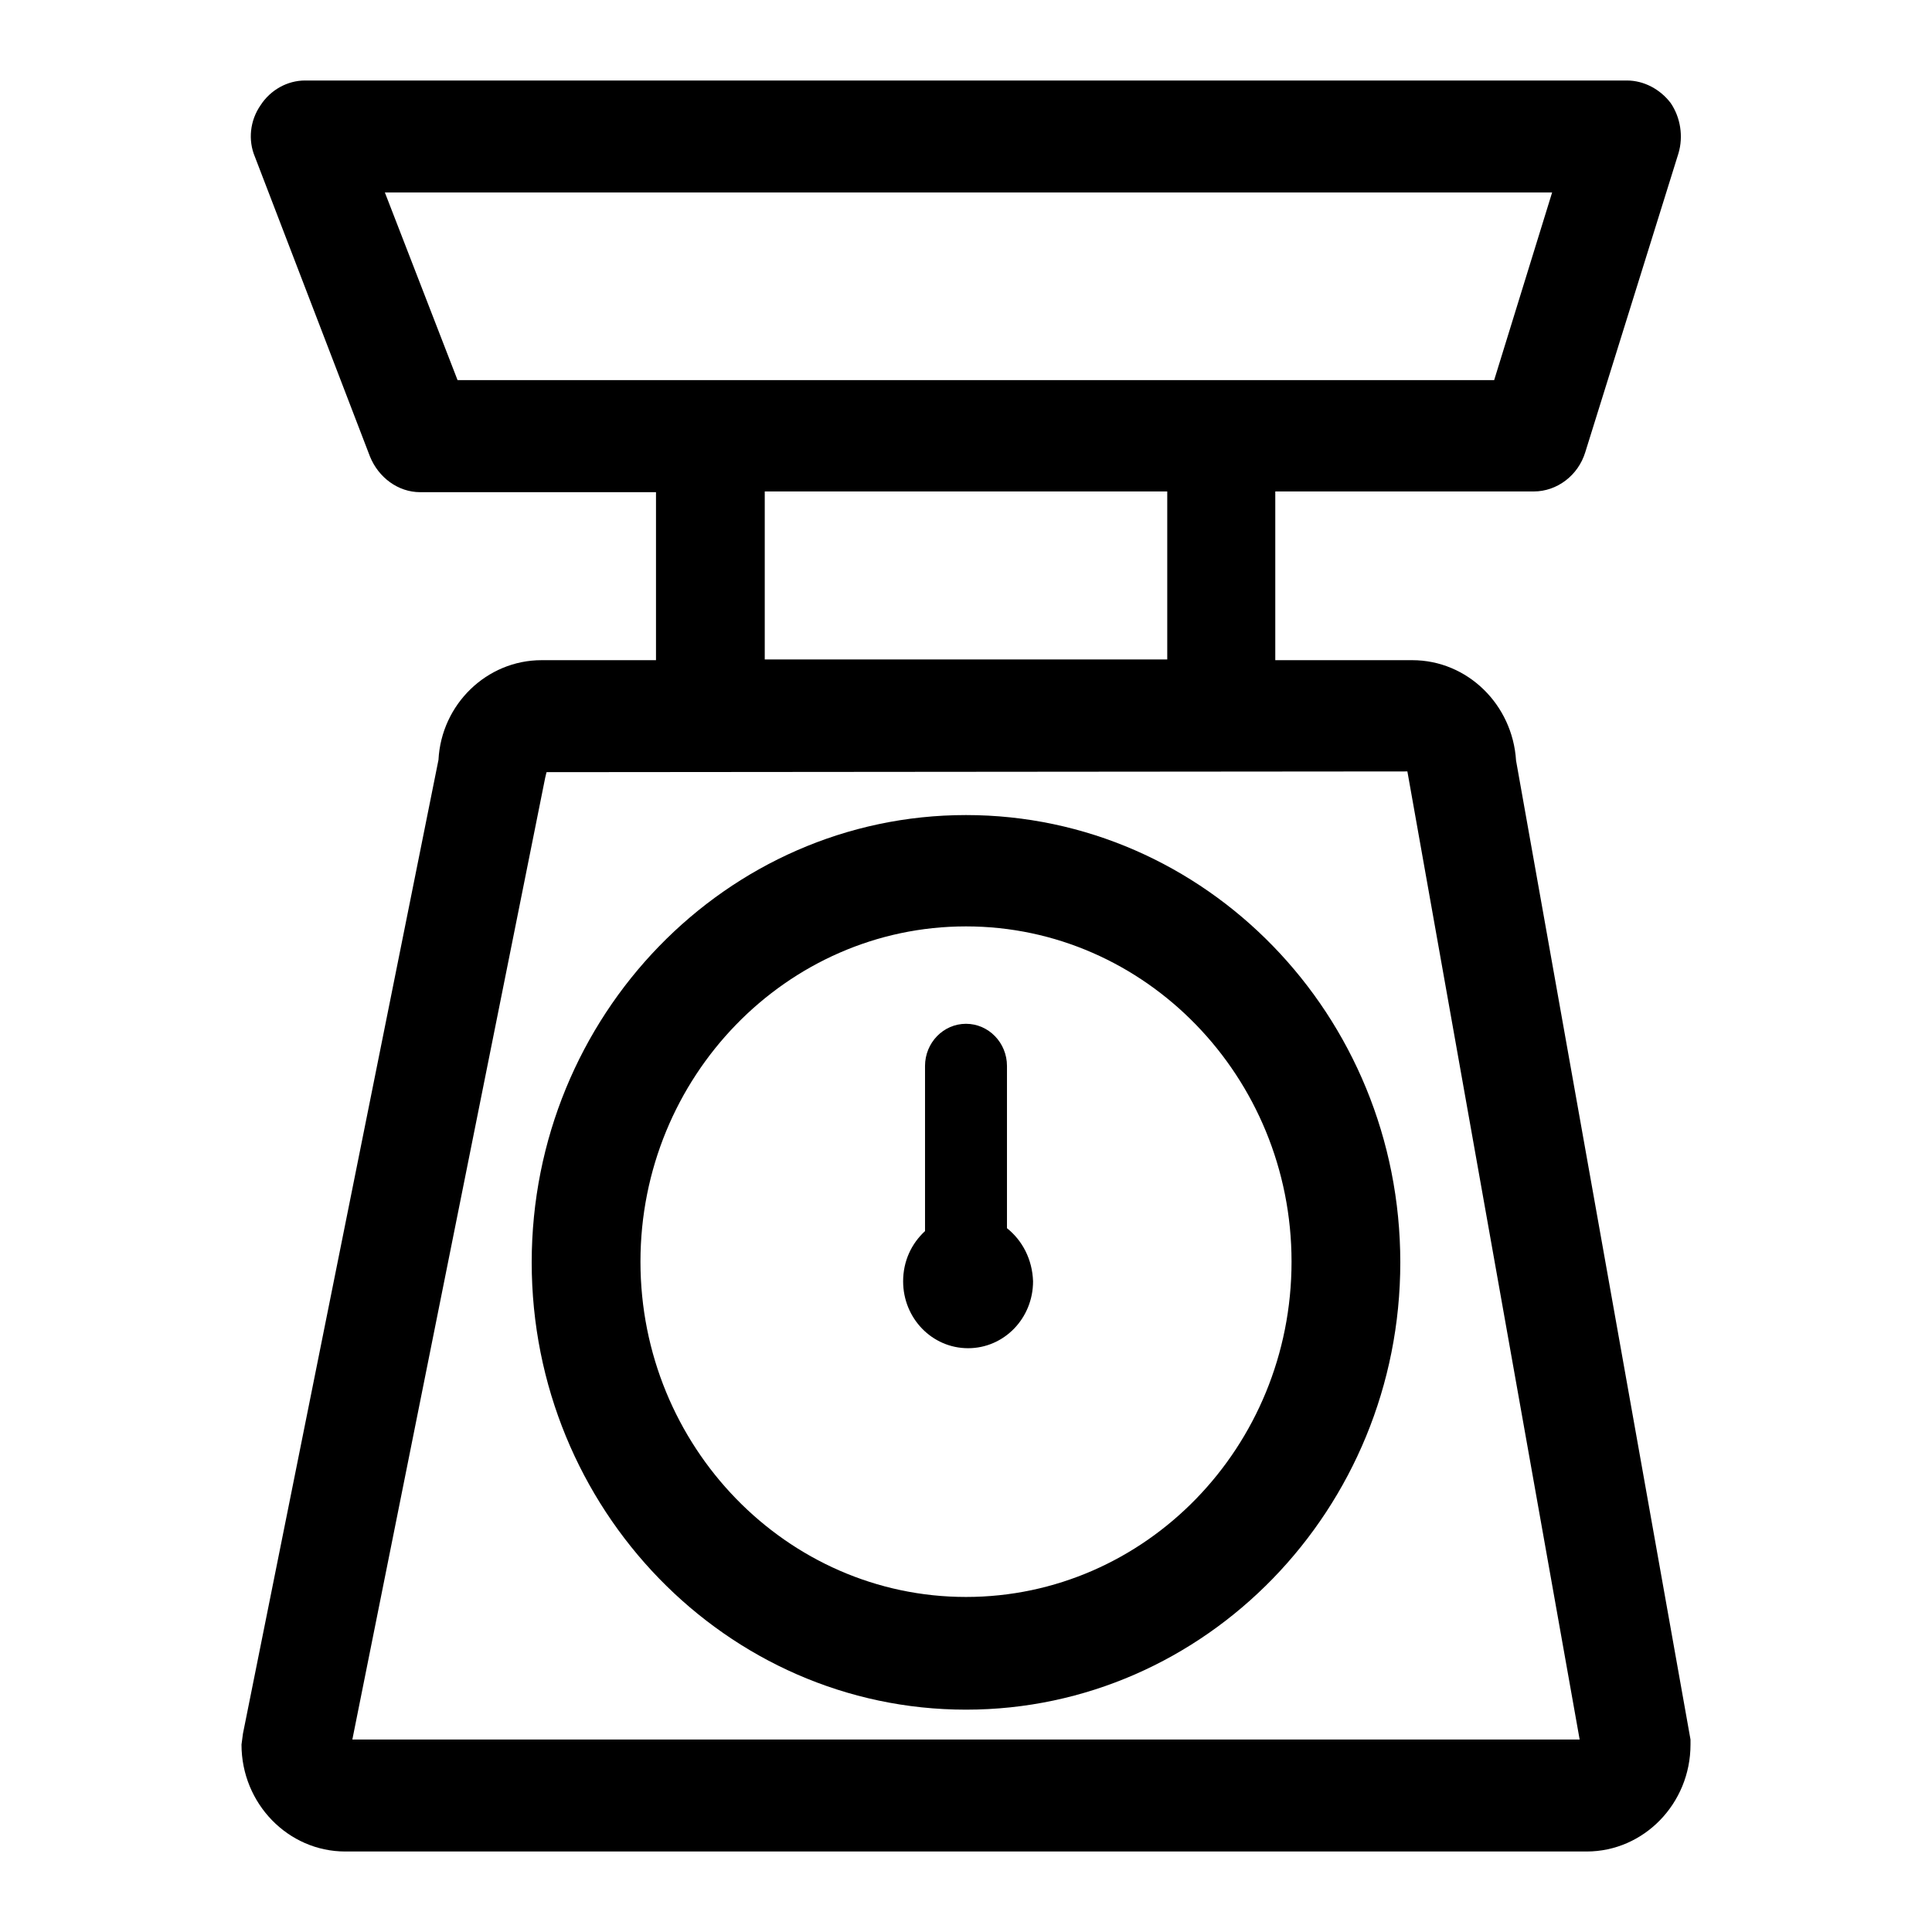 <svg width="24" height="24" viewBox="0 0 24 24" fill="none" xmlns="http://www.w3.org/2000/svg">
<path d="M18.833 9.448C18.79 8.752 18.228 8.201 17.544 8.201H15.842V6.105H19.053C19.342 6.105 19.605 5.906 19.693 5.617L20.851 1.903C20.912 1.696 20.877 1.461 20.754 1.28C20.623 1.108 20.421 1 20.21 1H3.789C3.57 1 3.36 1.117 3.237 1.307C3.105 1.497 3.079 1.741 3.167 1.949L4.596 5.671C4.702 5.933 4.947 6.114 5.219 6.114H8.149V8.201H6.728C6.044 8.201 5.482 8.752 5.447 9.439L3.018 21.536L3 21.672C3 22.404 3.579 23 4.289 23H19.71C20.421 23 21 22.404 21 21.672V21.609L18.833 9.448ZM5.684 4.722L4.781 2.391H19.281L18.561 4.722H15.842H8.149H5.684ZM9.5 6.105H14.5V8.192H9.5V6.105V6.105ZM4.377 21.609L6.772 9.664L6.789 9.592L17.483 9.583L19.623 21.609H4.377V21.609Z" fill="black"/>
<path d="M12 10.125C9.026 10.125 6.605 12.619 6.605 15.682C6.605 18.745 9.026 21.238 12 21.238C14.974 21.238 17.395 18.745 17.395 15.682C17.395 12.61 14.974 10.125 12 10.125ZM12 19.838C9.772 19.838 7.956 17.968 7.956 15.673C7.956 13.378 9.772 11.508 12 11.508C14.228 11.508 16.044 13.378 16.044 15.673C16.044 17.977 14.228 19.838 12 19.838Z" fill="black"/>
<path d="M12.509 15.257V13.242C12.509 12.953 12.281 12.718 12 12.718C11.719 12.718 11.491 12.953 11.491 13.242V15.293C11.324 15.447 11.219 15.664 11.219 15.917C11.219 16.377 11.579 16.748 12.026 16.748C12.473 16.748 12.833 16.377 12.833 15.917C12.824 15.646 12.702 15.411 12.509 15.257Z" fill="black"/>
</svg>
